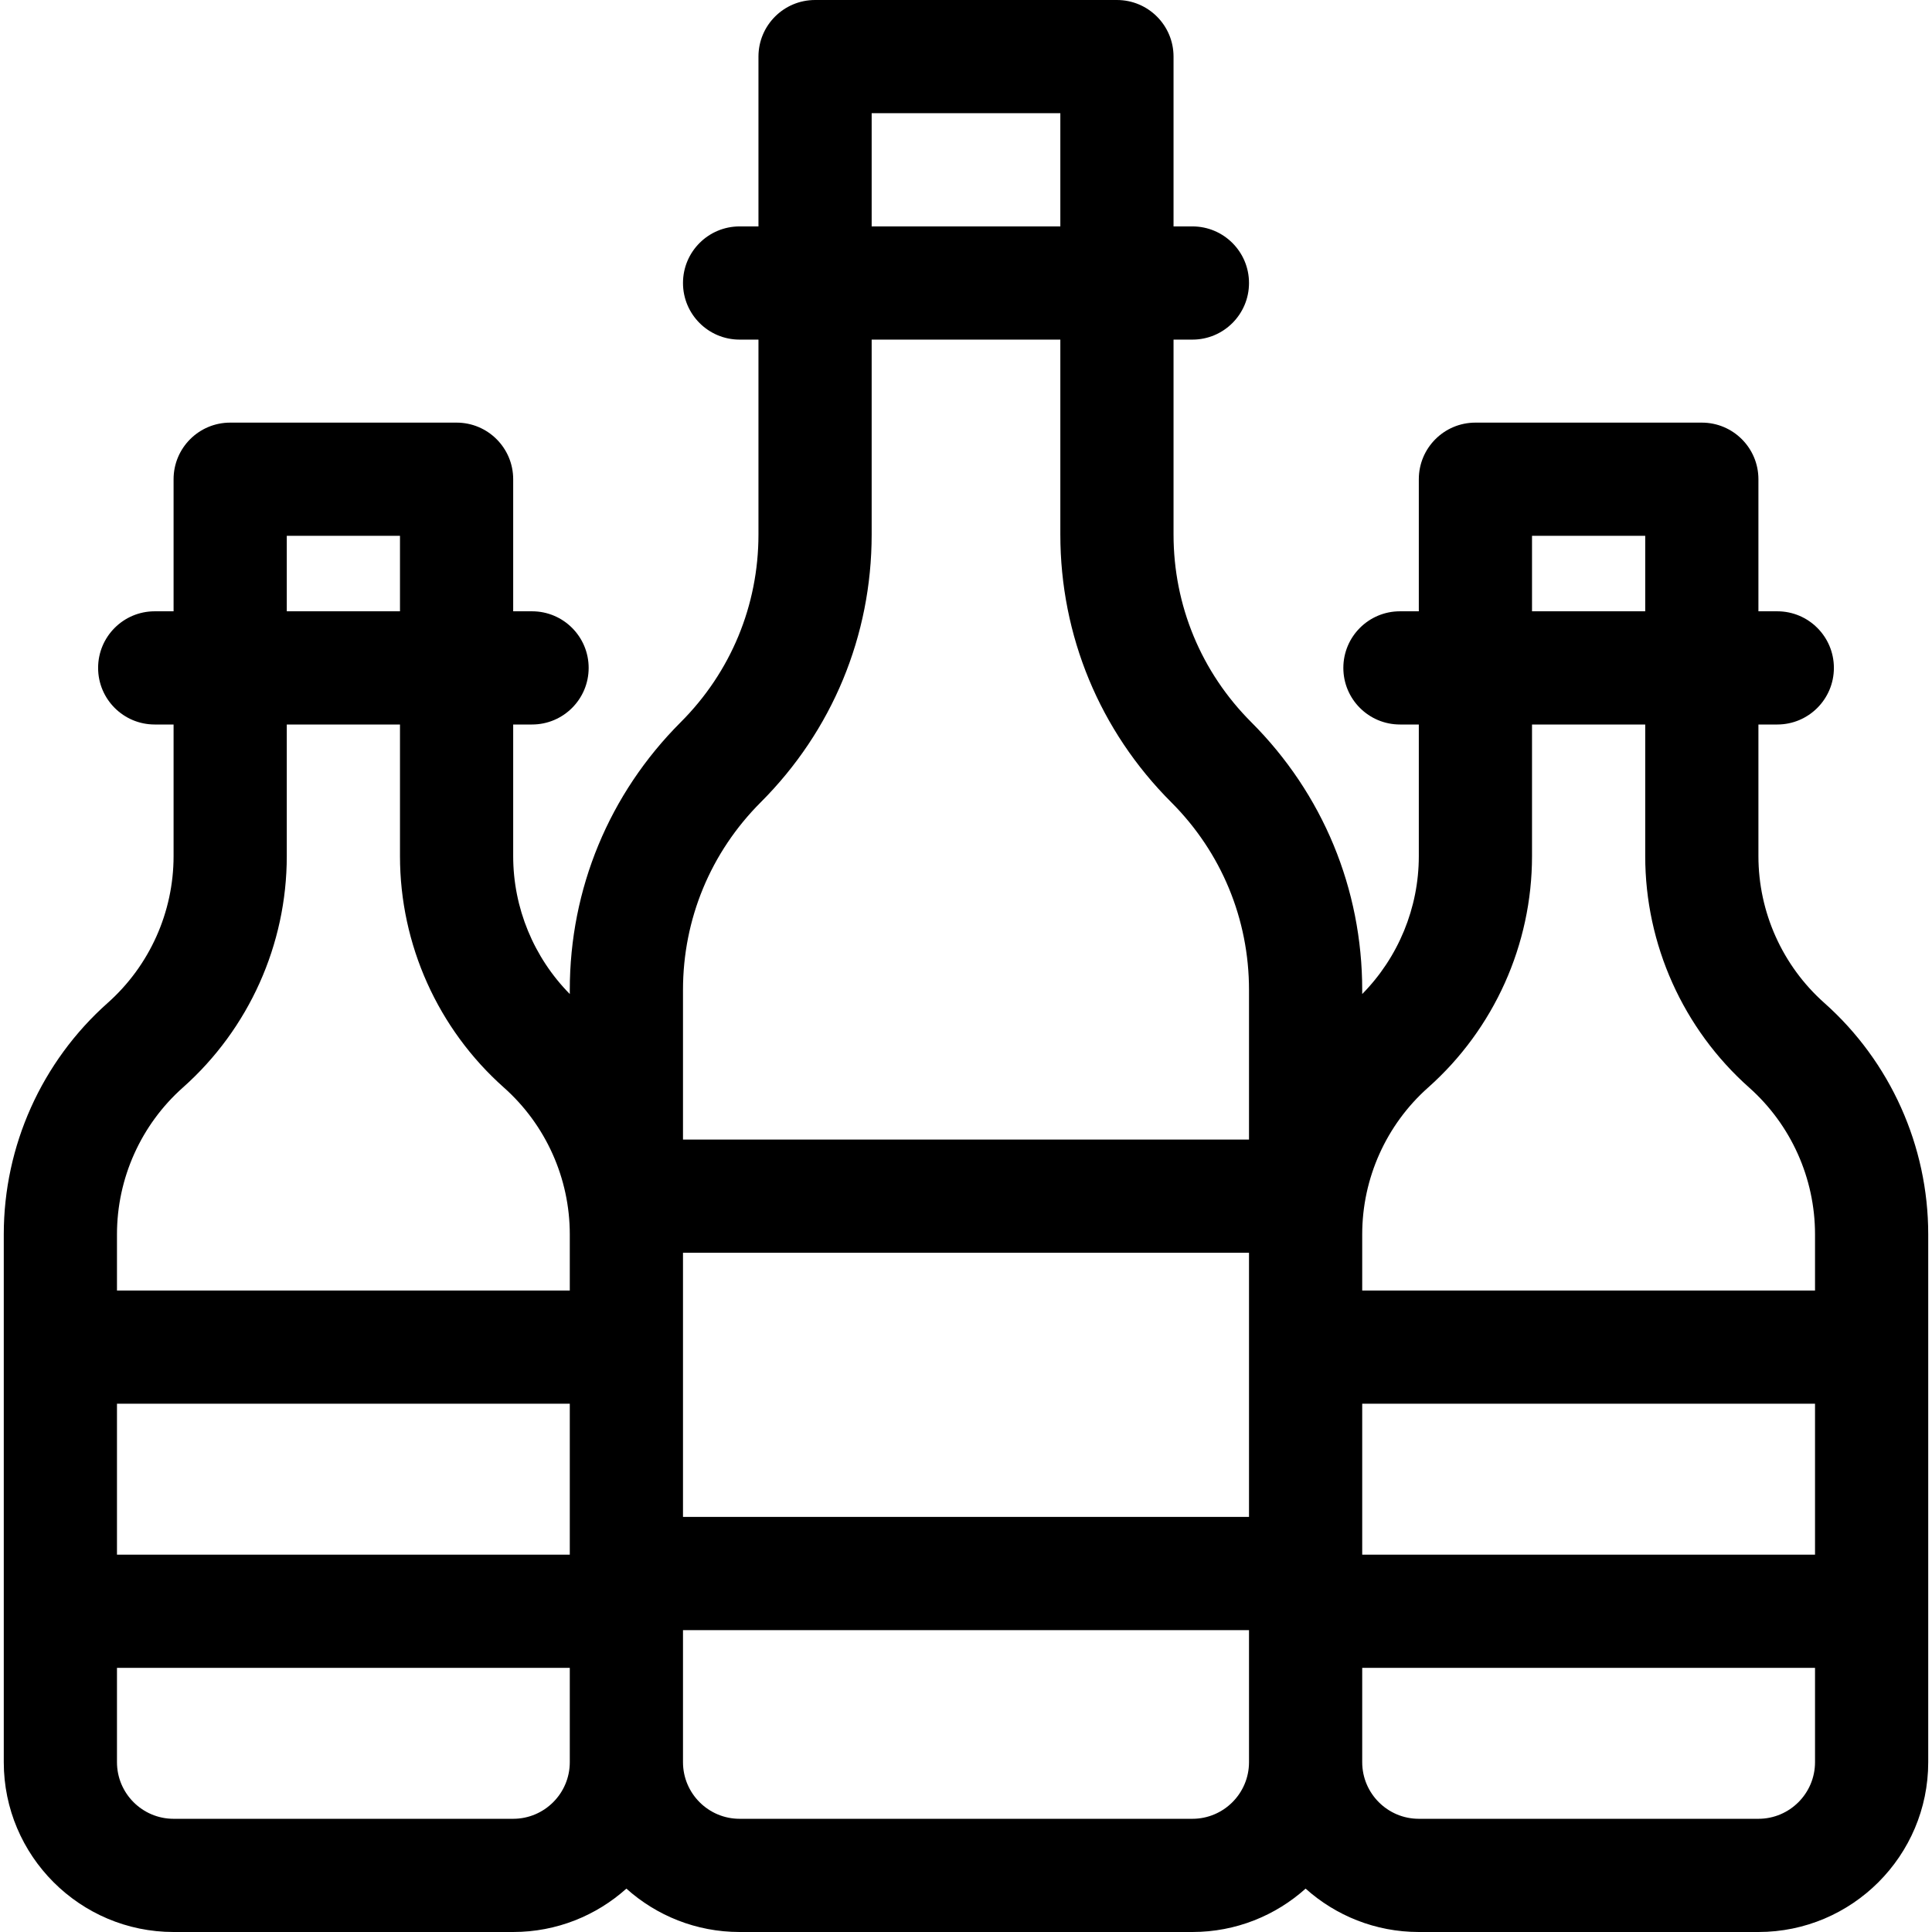 <svg id="Capa_1" enable-background="new 0 0 512 512" height="512" viewBox="0 0 512 512" width="512" xmlns="http://www.w3.org/2000/svg"><g><path d="m483.466 265.789c-11.1-9.866-17.466-24.042-17.466-38.893v-34.896h5c8.284 0 15-6.716 15-15s-6.716-15-15-15h-5v-35c0-8.284-6.716-15-15-15h-60c-8.284 0-15 6.716-15 15v35h-5c-8.284 0-15 6.716-15 15s6.716 15 15 15h5v34.896c0 13.709-5.435 26.834-15 36.533v-1.074c0-26.806-10.438-52.008-29.394-70.962-13.288-13.288-20.606-30.955-20.606-49.748v-51.645h5c8.284 0 15-6.716 15-15s-6.716-15-15-15h-5v-45c0-8.284-6.716-15-15-15h-80c-8.284 0-15 6.716-15 15v45h-5c-8.284 0-15 6.716-15 15s6.716 15 15 15h5v51.645c0 18.793-7.318 36.461-20.606 49.749-18.955 18.954-29.394 44.155-29.394 70.961v1.074c-9.565-9.699-15-22.825-15-36.533v-34.896h5c8.284 0 15-6.716 15-15s-6.716-15-15-15h-5v-35c0-8.284-6.716-15-15-15h-60c-8.284 0-15 6.716-15 15v35h-5c-8.284 0-15 6.716-15 15s6.716 15 15 15h5v34.896c0 14.851-6.366 29.026-17.466 38.893-17.498 15.555-27.534 37.903-27.534 61.315v139.896c0 24.813 20.187 45 45 45h90c11.517 0 22.032-4.354 30-11.495 7.968 7.142 18.483 11.495 30 11.495h120c11.517 0 22.032-4.354 30-11.495 7.968 7.141 18.483 11.495 30 11.495h90c24.813 0 45-20.187 45-45v-139.896c0-23.412-10.036-45.76-27.534-61.315zm-77.466-123.789h30v20h-30zm-27.534 146.211c17.498-15.555 27.534-37.903 27.534-61.315v-34.896h30v34.896c0 23.411 10.036 45.76 27.534 61.314 11.1 9.866 17.466 24.042 17.466 38.893v14.897h-120v-14.896c0-14.851 6.366-29.027 17.466-38.893zm-227.466 123.789h-120v-40h120zm30-80h150v70h-150zm180 40h120v40h-120zm-130-342h50v30h-50zm-29.394 182.606c18.955-18.954 29.394-44.155 29.394-70.961v-51.645h50v51.645c0 26.806 10.438 52.008 29.394 70.962 13.288 13.288 20.606 30.955 20.606 49.748v39.645h-150v-39.645c0-18.793 7.318-36.46 20.606-49.749zm-125.606-70.606h30v20h-30zm-27.534 146.211c17.498-15.555 27.534-37.903 27.534-61.315v-34.896h30v34.896c0 23.411 10.036 45.76 27.534 61.314 11.1 9.866 17.466 24.042 17.466 38.893v14.897h-120v-14.896c0-14.851 6.366-29.027 17.466-38.893zm87.534 193.789h-90c-8.271 0-15-6.729-15-15v-25h120v25c0 8.271-6.729 15-15 15zm180 0h-120c-8.271 0-15-6.729-15-15v-35h150v35c0 8.271-6.729 15-15 15zm150 0h-90c-8.271 0-15-6.729-15-15v-25h120v25c0 8.271-6.729 15-15 15z"/></g></svg>